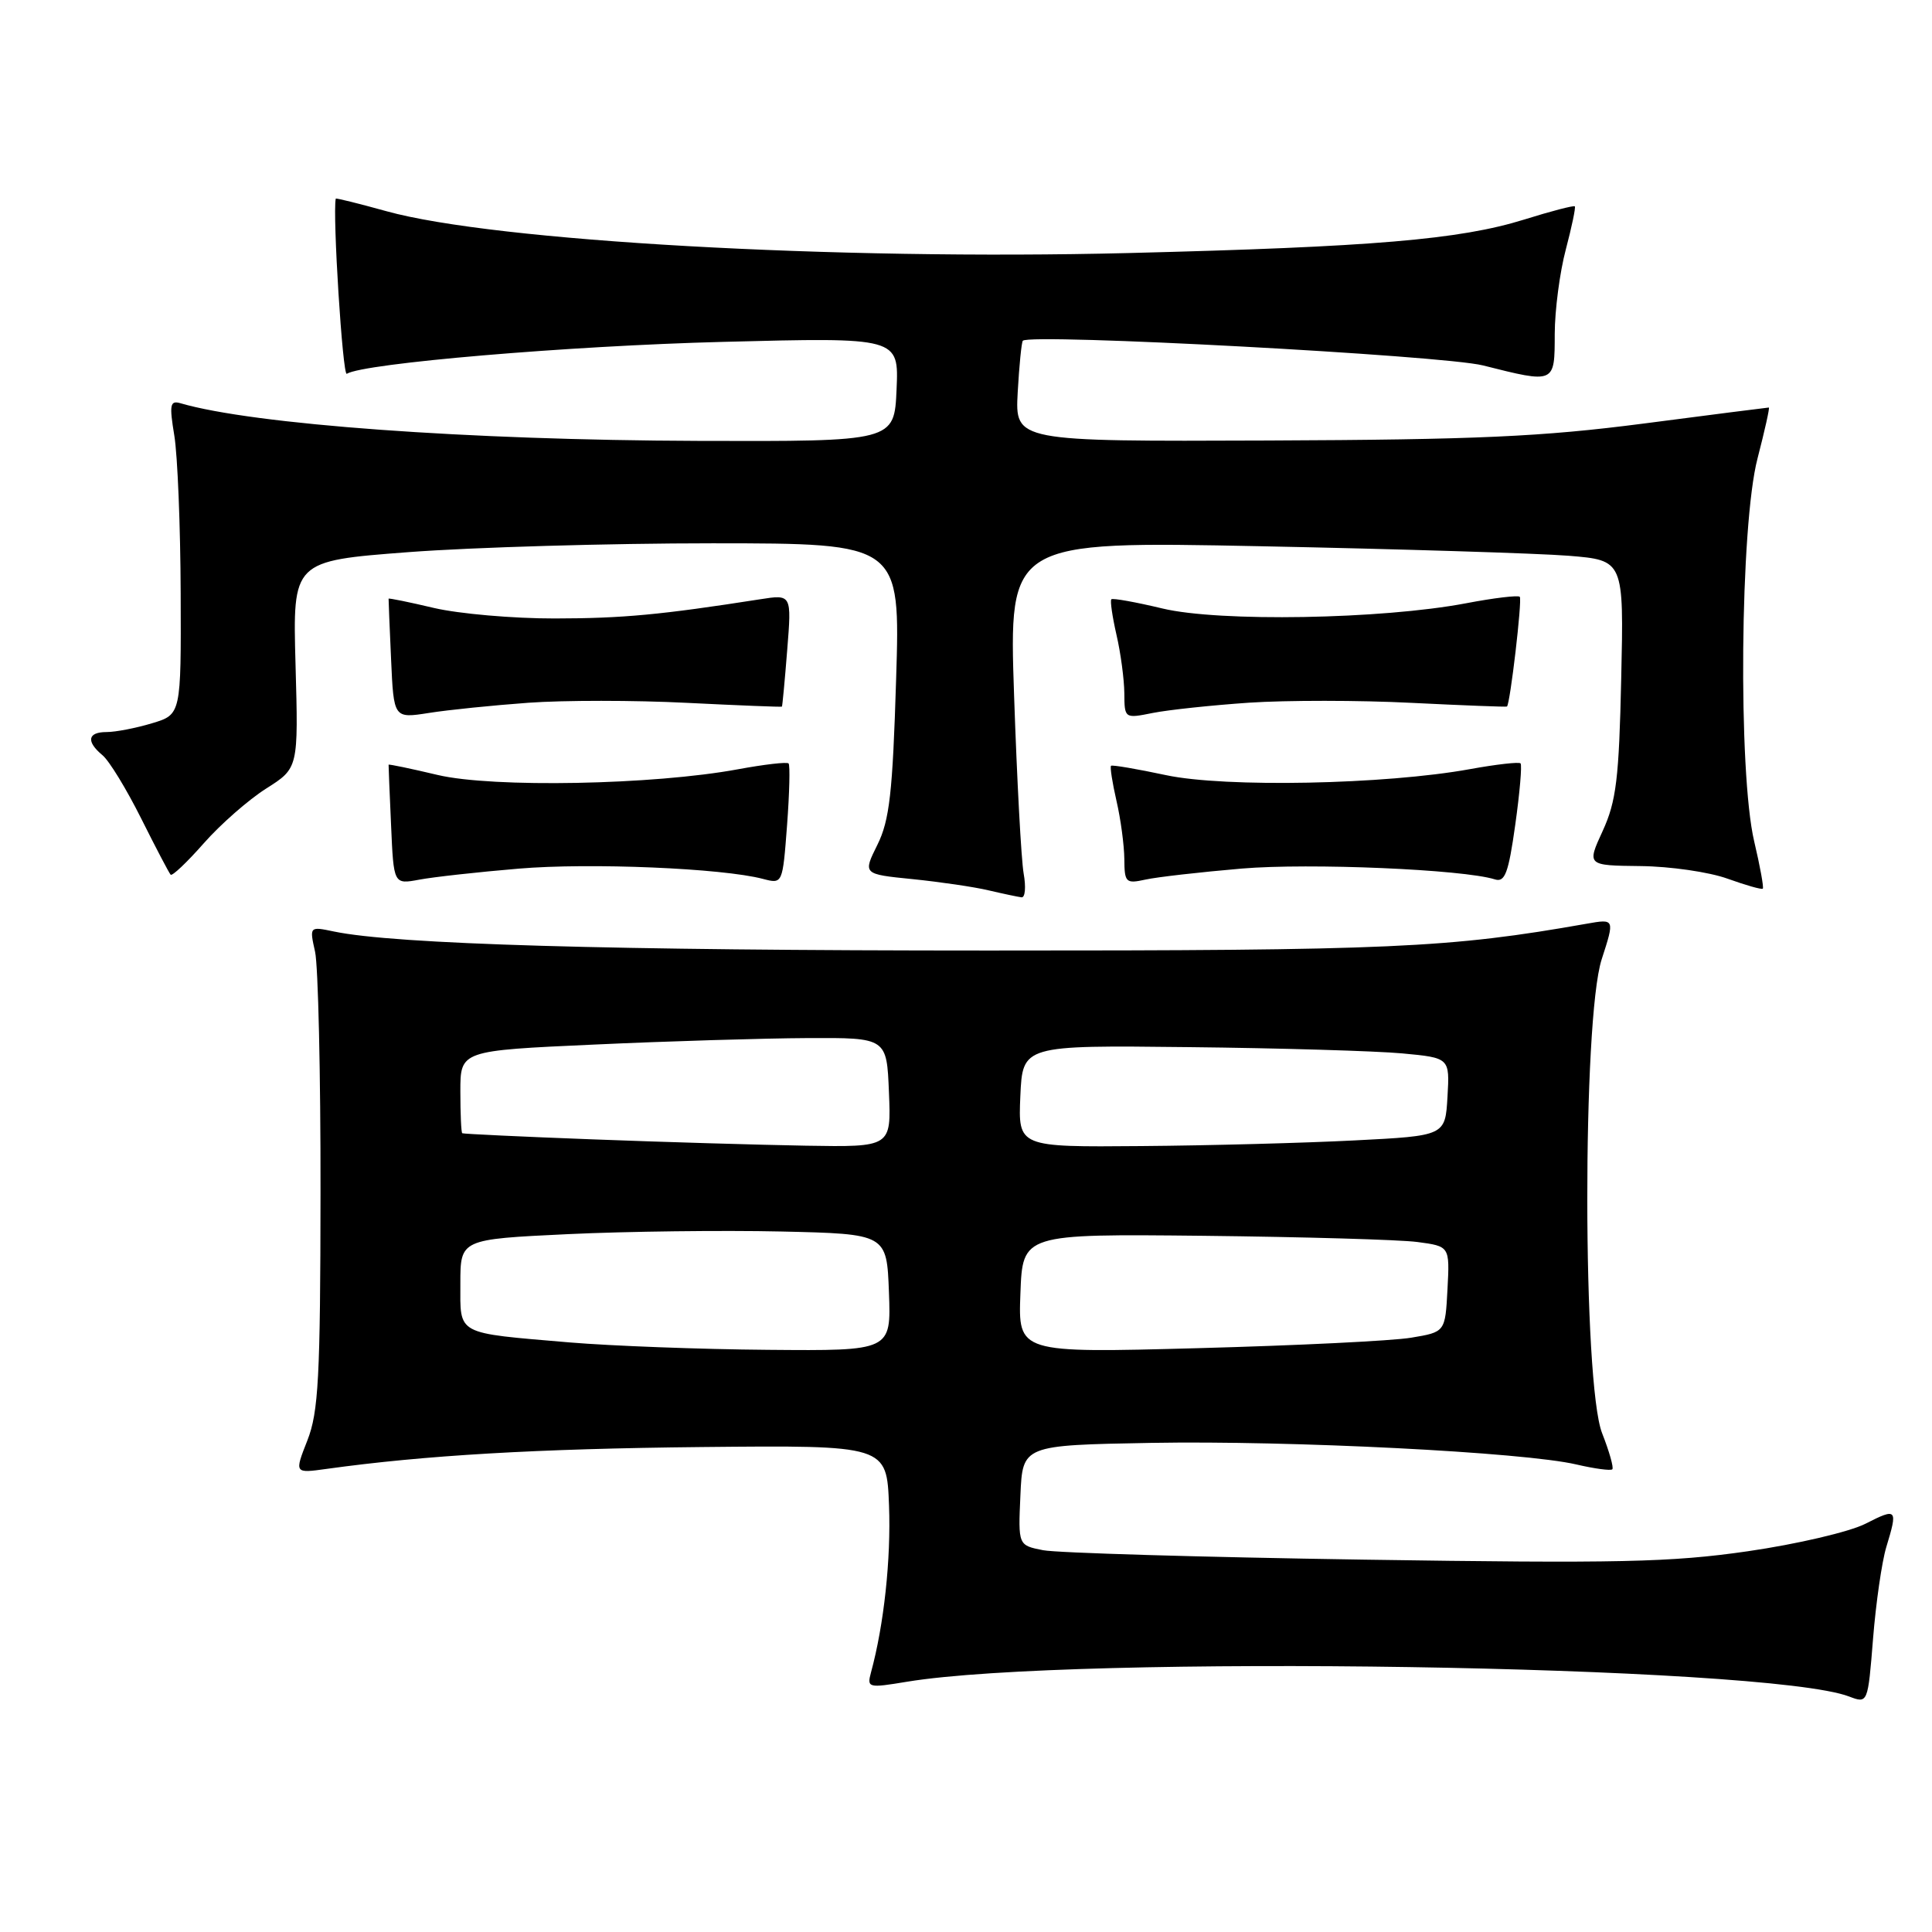 <?xml version="1.0" encoding="UTF-8" standalone="no"?>
<!DOCTYPE svg PUBLIC "-//W3C//DTD SVG 1.1//EN" "http://www.w3.org/Graphics/SVG/1.1/DTD/svg11.dtd" >
<svg xmlns="http://www.w3.org/2000/svg" xmlns:xlink="http://www.w3.org/1999/xlink" version="1.1" viewBox="0 0 256 256">
 <g >
 <path fill="currentColor"
d=" M 249.94 205.01 C 251.49 199.91 251.37 199.77 247.19 201.90 C 245.10 202.97 238.09 204.61 231.59 205.55 C 221.41 207.02 214.46 207.17 180.65 206.66 C 159.12 206.33 140.02 205.77 138.21 205.41 C 134.91 204.76 134.91 204.76 135.21 198.13 C 135.50 191.50 135.50 191.50 152.50 191.19 C 171.05 190.86 201.92 192.42 208.88 194.05 C 211.29 194.61 213.43 194.90 213.64 194.69 C 213.85 194.48 213.24 192.33 212.29 189.91 C 209.70 183.34 209.66 135.09 212.23 127.12 C 213.97 121.74 213.97 121.74 210.23 122.40 C 191.99 125.62 184.38 125.96 131.00 125.95 C 80.66 125.95 52.34 125.12 44.25 123.43 C 41.00 122.75 41.00 122.75 41.75 126.12 C 42.16 127.98 42.49 142.32 42.47 158.00 C 42.45 182.53 42.20 187.11 40.73 190.86 C 39.01 195.23 39.01 195.23 43.25 194.64 C 56.27 192.83 71.15 191.96 93.00 191.74 C 117.50 191.50 117.50 191.50 117.80 199.50 C 118.07 206.58 117.13 215.30 115.41 221.61 C 114.86 223.65 115.04 223.69 120.17 222.84 C 142.14 219.21 234.08 220.64 245.00 224.79 C 247.50 225.74 247.50 225.74 248.19 217.12 C 248.57 212.38 249.36 206.93 249.94 205.01 Z  M 135.64 115.75 C 135.32 113.96 134.75 103.32 134.37 92.11 C 133.68 71.71 133.68 71.71 167.09 72.38 C 185.47 72.75 203.80 73.32 207.84 73.64 C 215.17 74.24 215.17 74.24 214.82 89.87 C 214.53 103.18 214.16 106.18 212.37 110.09 C 210.26 114.68 210.26 114.68 217.38 114.76 C 221.30 114.80 226.48 115.55 228.91 116.43 C 231.33 117.30 233.43 117.90 233.58 117.75 C 233.73 117.60 233.22 114.79 232.44 111.49 C 230.29 102.36 230.57 69.58 232.88 60.75 C 233.84 57.04 234.52 54.00 234.38 54.00 C 234.24 54.00 226.78 54.95 217.81 56.12 C 204.30 57.87 195.74 58.26 168.00 58.37 C 134.50 58.50 134.50 58.50 134.85 52.00 C 135.05 48.42 135.36 45.34 135.53 45.15 C 136.48 44.15 191.14 47.08 196.50 48.42 C 206.08 50.83 206.00 50.86 206.01 44.25 C 206.02 41.09 206.68 36.05 207.48 33.05 C 208.27 30.05 208.81 27.48 208.67 27.34 C 208.53 27.20 205.51 27.98 201.97 29.09 C 193.41 31.75 181.91 32.72 149.50 33.53 C 110.64 34.50 65.53 31.96 51.22 27.99 C 47.54 26.97 44.51 26.22 44.49 26.32 C 44.05 28.38 45.40 49.87 45.95 49.53 C 48.21 48.13 75.40 45.82 95.80 45.30 C 119.10 44.70 119.10 44.70 118.80 51.60 C 118.50 58.50 118.50 58.50 92.50 58.42 C 62.00 58.32 33.55 56.25 23.91 53.43 C 22.53 53.03 22.42 53.62 23.10 57.73 C 23.53 60.35 23.91 69.74 23.94 78.59 C 24.00 94.68 24.00 94.68 20.13 95.84 C 18.01 96.48 15.31 97.00 14.13 97.00 C 11.61 97.00 11.38 98.24 13.58 100.07 C 14.46 100.79 16.76 104.56 18.70 108.44 C 20.64 112.32 22.40 115.68 22.61 115.90 C 22.81 116.13 24.79 114.25 27.00 111.74 C 29.21 109.23 32.94 105.96 35.28 104.48 C 39.54 101.78 39.54 101.78 39.16 88.06 C 38.78 74.33 38.78 74.33 54.14 73.16 C 62.59 72.52 80.71 71.99 94.40 71.99 C 119.30 72.00 119.30 72.00 118.74 90.02 C 118.28 105.05 117.87 108.69 116.26 111.94 C 114.33 115.83 114.33 115.83 120.93 116.49 C 124.56 116.86 129.09 117.52 131.01 117.98 C 132.93 118.43 134.89 118.84 135.36 118.90 C 135.84 118.95 135.96 117.54 135.64 115.75 Z  M 68.72 115.10 C 78.15 114.30 95.73 115.04 101.10 116.46 C 103.70 117.14 103.70 117.14 104.29 109.34 C 104.61 105.06 104.70 101.37 104.49 101.16 C 104.28 100.94 101.27 101.29 97.80 101.93 C 86.58 104.01 65.32 104.41 58.01 102.69 C 54.43 101.84 51.50 101.23 51.49 101.33 C 51.48 101.42 51.62 105.03 51.82 109.35 C 52.16 117.19 52.16 117.19 55.55 116.56 C 57.41 116.21 63.34 115.55 68.72 115.10 Z  M 164.53 115.09 C 173.52 114.33 193.90 115.20 198.07 116.52 C 199.41 116.95 199.88 115.71 200.78 109.28 C 201.38 105.02 201.69 101.36 201.48 101.15 C 201.27 100.94 198.27 101.28 194.80 101.91 C 183.55 103.96 162.32 104.38 154.50 102.71 C 150.65 101.89 147.37 101.33 147.22 101.47 C 147.06 101.62 147.39 103.71 147.94 106.12 C 148.50 108.53 148.96 112.00 148.98 113.83 C 149.00 116.95 149.18 117.12 151.78 116.55 C 153.31 116.21 159.05 115.56 164.53 115.09 Z  M 70.00 93.12 C 74.67 92.78 84.12 92.78 91.00 93.13 C 97.88 93.47 103.55 93.70 103.61 93.63 C 103.67 93.56 103.99 90.18 104.31 86.12 C 104.90 78.75 104.90 78.75 100.70 79.41 C 87.59 81.46 82.53 81.94 73.50 81.95 C 68.00 81.96 60.80 81.33 57.51 80.56 C 54.21 79.78 51.51 79.23 51.49 79.33 C 51.48 79.42 51.62 83.03 51.82 87.35 C 52.17 95.20 52.17 95.20 56.83 94.47 C 59.40 94.06 65.33 93.46 70.00 93.12 Z  M 165.50 93.11 C 170.45 92.78 180.12 92.78 187.00 93.13 C 193.88 93.47 199.58 93.69 199.68 93.62 C 200.10 93.29 201.72 79.46 201.38 79.08 C 201.16 78.85 197.95 79.23 194.24 79.94 C 183.05 82.06 161.55 82.43 154.04 80.63 C 150.49 79.78 147.44 79.23 147.26 79.41 C 147.08 79.59 147.39 81.71 147.94 84.12 C 148.50 86.53 148.96 90.01 148.98 91.86 C 149.00 95.21 149.02 95.22 152.75 94.47 C 154.81 94.06 160.55 93.45 165.50 93.11 Z  M 75.50 177.88 C 60.27 176.58 61.00 176.97 61.00 170.08 C 61.00 164.21 61.00 164.21 75.25 163.53 C 83.09 163.16 95.80 163.01 103.50 163.18 C 117.50 163.50 117.50 163.50 117.79 171.25 C 118.08 179.00 118.08 179.00 101.79 178.86 C 92.83 178.79 81.00 178.34 75.50 177.88 Z  M 135.21 171.39 C 135.50 163.50 135.50 163.50 159.50 163.75 C 172.70 163.90 185.43 164.26 187.80 164.57 C 192.10 165.14 192.10 165.14 191.80 170.82 C 191.50 176.50 191.50 176.50 187.00 177.25 C 184.53 177.67 171.79 178.29 158.71 178.64 C 134.91 179.28 134.91 179.28 135.21 171.39 Z  M 78.50 150.97 C 69.15 150.62 61.39 150.25 61.25 150.16 C 61.11 150.07 61.00 147.57 61.00 144.61 C 61.00 139.21 61.00 139.21 78.75 138.41 C 88.51 137.96 101.22 137.58 107.00 137.55 C 117.50 137.50 117.50 137.50 117.79 144.75 C 118.09 152.00 118.09 152.00 106.79 151.81 C 100.58 151.70 87.85 151.33 78.50 150.97 Z  M 135.20 145.25 C 135.50 138.50 135.50 138.50 157.50 138.75 C 169.60 138.88 182.33 139.26 185.80 139.58 C 192.10 140.17 192.10 140.17 191.80 145.33 C 191.50 150.50 191.50 150.50 179.50 151.11 C 172.90 151.45 160.17 151.79 151.20 151.86 C 134.91 152.00 134.91 152.00 135.20 145.25 Z "/>
</g>
</svg>